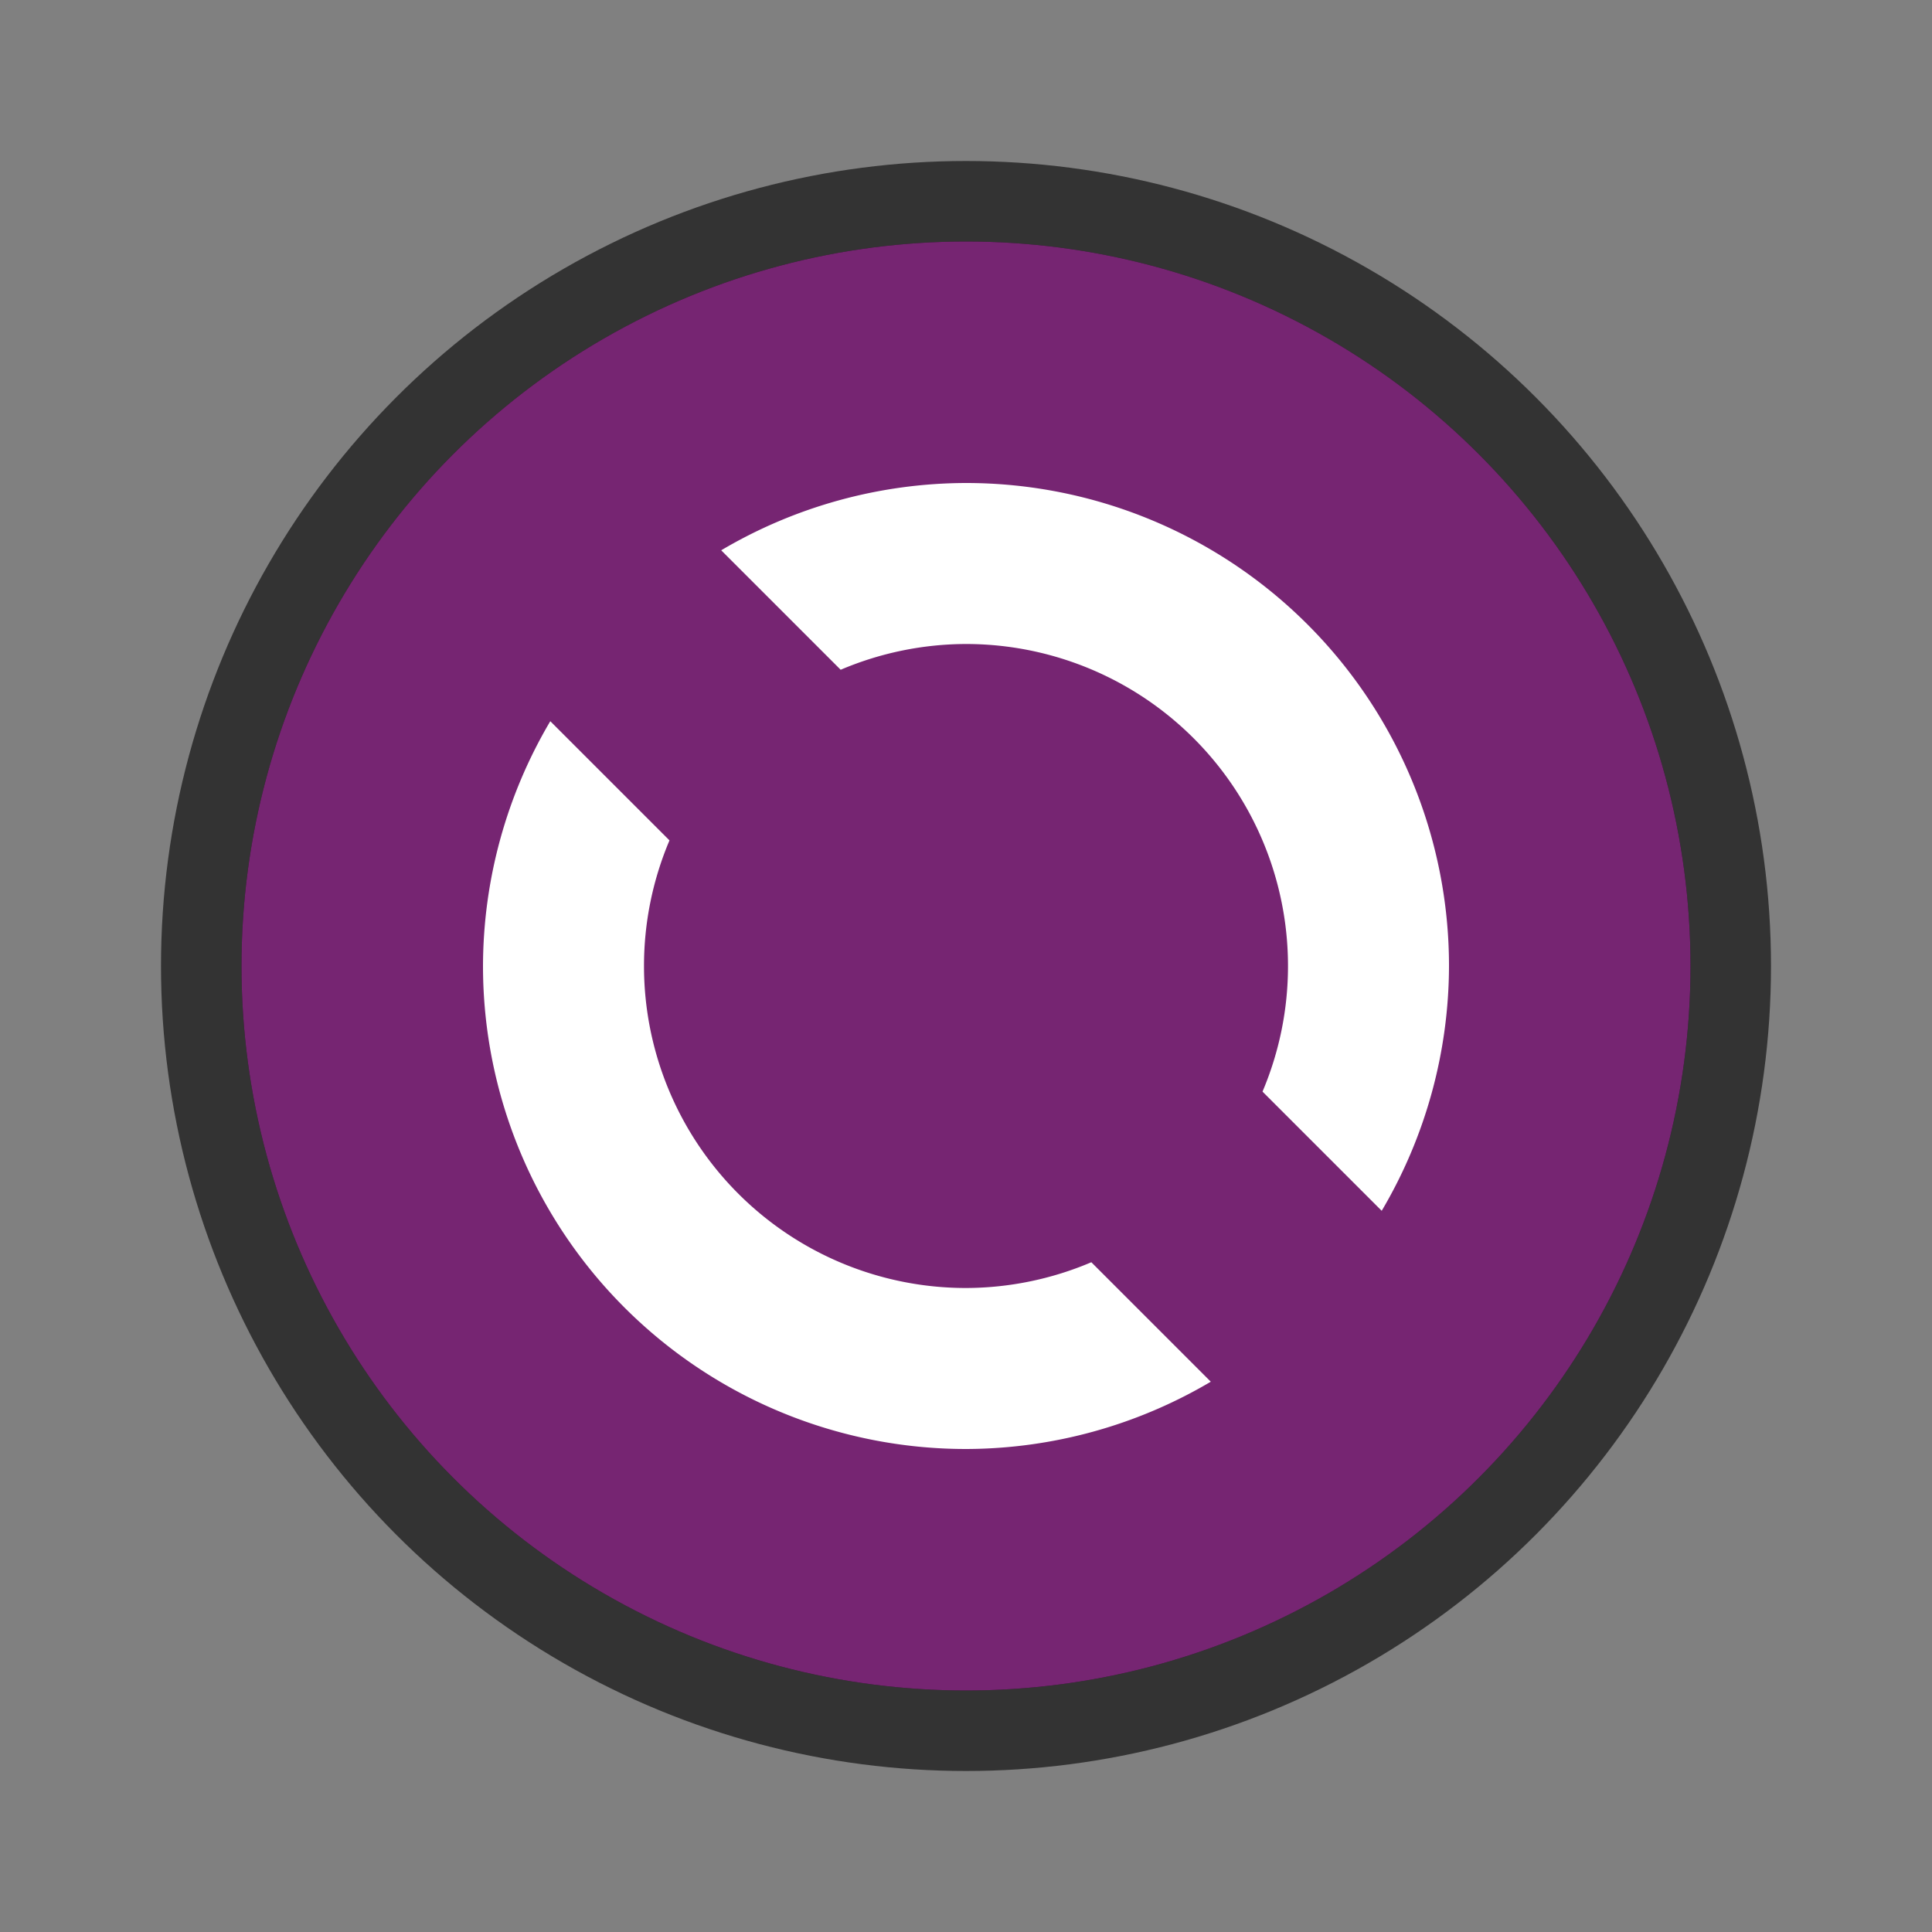 <svg xmlns="http://www.w3.org/2000/svg" viewBox="0 0 24 24"><rect x="0" y="0" width="24" height="24" fill="#808080" stroke="none"/><circle cx="12" cy="12" r="9" opacity=".6" fill-rule="evenodd" stroke="#000" stroke-width="2" stroke-linejoin="round"/><circle cx="12" cy="12" r="9" fill="#762572" fill-rule="evenodd"/><path d="M12 6a6 6 0 00-3.041.836l1.484 1.484A4 4 0 0112 8a4 4 0 014 4 4 4 0 01-.316 1.559v.002l1.48 1.48A6 6 0 0018 12a6 6 0 00-6-6zM6.836 8.959A6 6 0 006 12a6 6 0 006 6 6 6 0 003.041-.836l-1.484-1.484A4 4 0 0112 16a4 4 0 01-4-4 4 4 0 01.316-1.559 4 4 0 010-.002l-1.48-1.48z" fill="#fff" fill-rule="evenodd"/></svg>